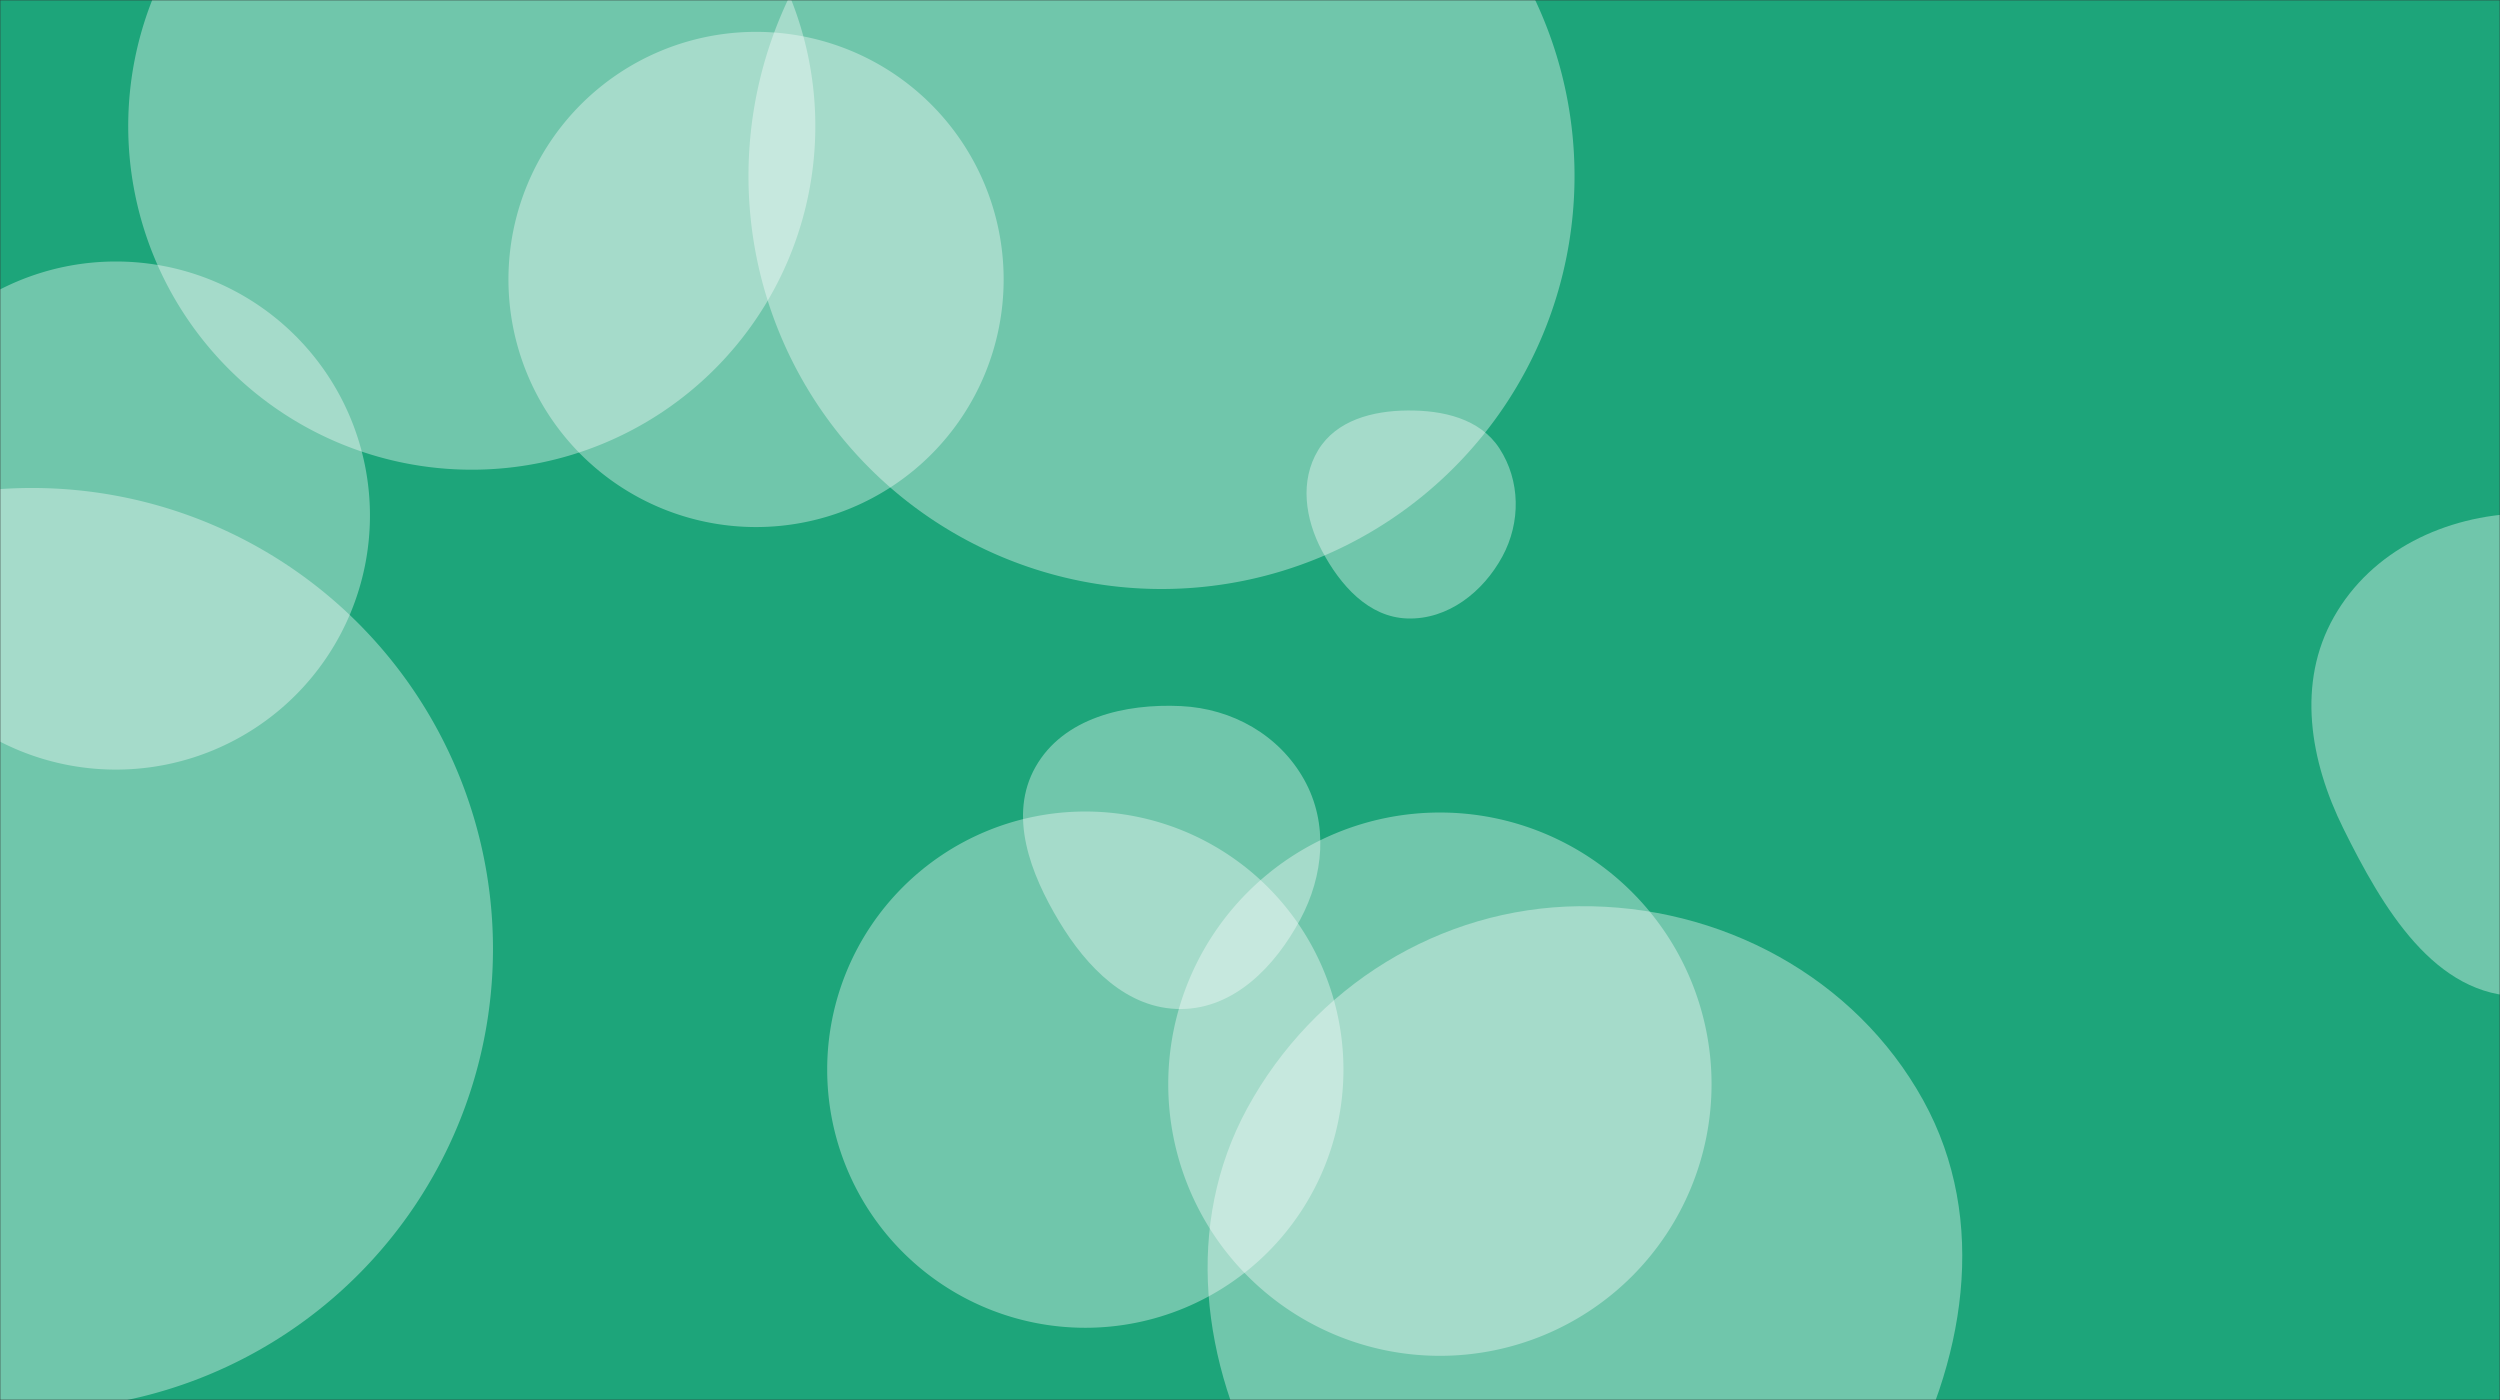 <?xml version="1.0" encoding="UTF-8"?>
<svg preserveAspectRatio="none" version="1.1" viewBox="0 0 1000 560" xmlns="http://www.w3.org/2000/svg">
<rect x="0" y="0" width="1000" height="560" fill="#333333" stroke="none"/>
<g mask="url(#a)">
<rect width="1e3" height="560" fill="rgba(29, 165, 122, 1)"/>
<path class="triangle-float2" d="m631.48 682.54c55.567 0.288 99.924-40.93 127.4-89.233 27.109-47.666 36.94-105.12 10.443-153.13-27.315-49.491-81.314-78.327-137.84-77.688-55.445 0.627-106 32.06-132.55 80.744-25.472 46.723-18.362 102.21 7.421 148.77 26.735 48.27 69.947 90.258 125.12 90.544" fill="rgba(255, 255, 255, 0.37)"/>
<path class="triangle-float1" d="m-55.26 206.22a101.62 101.62 0 1 0 203.24 0 101.62 101.62 0 1 0-203.24 0z" fill="rgba(255, 255, 255, 0.37)"/>
<path class="triangle-float1" d="m51.29 50.46a137.42 137.42 0 1 0 274.84 0 137.42 137.42 0 1 0-274.84 0z" fill="rgba(255, 255, 255, 0.37)"/>
<path class="triangle-float2" d="m330.88 427.86a103.25 103.25 0 1 0 206.5 0 103.25 103.25 0 1 0-206.5 0z" fill="rgba(255, 255, 255, 0.37)"/>
<path class="triangle-float1" d="m467.3 433.67a108.66 108.66 0 1 0 217.32 0 108.66 108.66 0 1 0-217.32 0z" fill="rgba(255, 255, 255, 0.37)"/>
<path class="triangle-float3" d="m472.41 403.61c21.285-0.145 37.586-17 47.659-35.751 9.466-17.62 11.355-38.495 1.61-55.962-9.992-17.91-28.783-28.48-49.269-29.461-22.504-1.078-47.077 4.713-58.187 24.313-11.007 19.417-2.101 42.632 9.393 61.765 11.058 18.407 27.321 35.242 48.794 35.096" fill="rgba(255, 255, 255, 0.37)"/>
<path class="triangle-float2" d="m1008.8 398.51c34.678-0.402 52.3-38.063 68.615-68.665 14.959-28.058 30.129-59.917 14.783-87.765-15.715-28.517-50.852-37.715-83.398-36.748-30.676 0.912-60.112 14.756-75.234 41.462-14.921 26.351-9.645 57.544 3.808 84.674 15.548 31.355 36.43 67.448 71.426 67.042" fill="rgba(255, 255, 255, 0.37)"/>
<path class="triangle-float2" d="m299.39 70.39a165.21 165.21 0 1 0 330.42 0 165.21 165.21 0 1 0-330.42 0z" fill="rgba(255, 255, 255, 0.37)"/>
<path class="triangle-float3" d="m562.96 247.39c16.215 0.5 30.296-10.568 38.016-24.837 7.347-13.58 7.22-30.263-1.207-43.2-7.763-11.917-22.588-15.288-36.809-15.159-13.939 0.127-28.42 3.91-35.667 15.818-7.494 12.313-5.239 27.577 1.505 40.316 7.284 13.761 18.599 26.582 34.162 27.062" fill="rgba(255, 255, 255, 0.37)"/>
<path class="triangle-float1" d="m203.38 111.78a99.04 99.04 0 1 0 198.08 0 99.04 99.04 0 1 0-198.08 0z" fill="rgba(255, 255, 255, 0.37)"/>
<path class="triangle-float3" d="m-171.59 379.58a184.39 184.39 0 1 0 368.78 0 184.39 184.39 0 1 0-368.78 0z" fill="rgba(255, 255, 255, 0.37)"/>
</g>
<defs>
<mask id="a">
<rect width="1e3" height="560" fill="#fff"/>
</mask>
<style>@keyframes float1 {
                0%{transform: translate(0, 0)}
                50%{transform: translate(-10px, 0)}
                100%{transform: translate(0, 0)}
            }

            .triangle-float1 {
                animation: float1 5s infinite;
            }

            @keyframes float2 {
                0%{transform: translate(0, 0)}
                50%{transform: translate(-5px, -5px)}
                100%{transform: translate(0, 0)}
            }

            .triangle-float2 {
                animation: float2 4s infinite;
            }

            @keyframes float3 {
                0%{transform: translate(0, 0)}
                50%{transform: translate(0, -10px)}
                100%{transform: translate(0, 0)}
            }

            .triangle-float3 {
                animation: float3 6s infinite;
            }</style>
</defs>
</svg>
